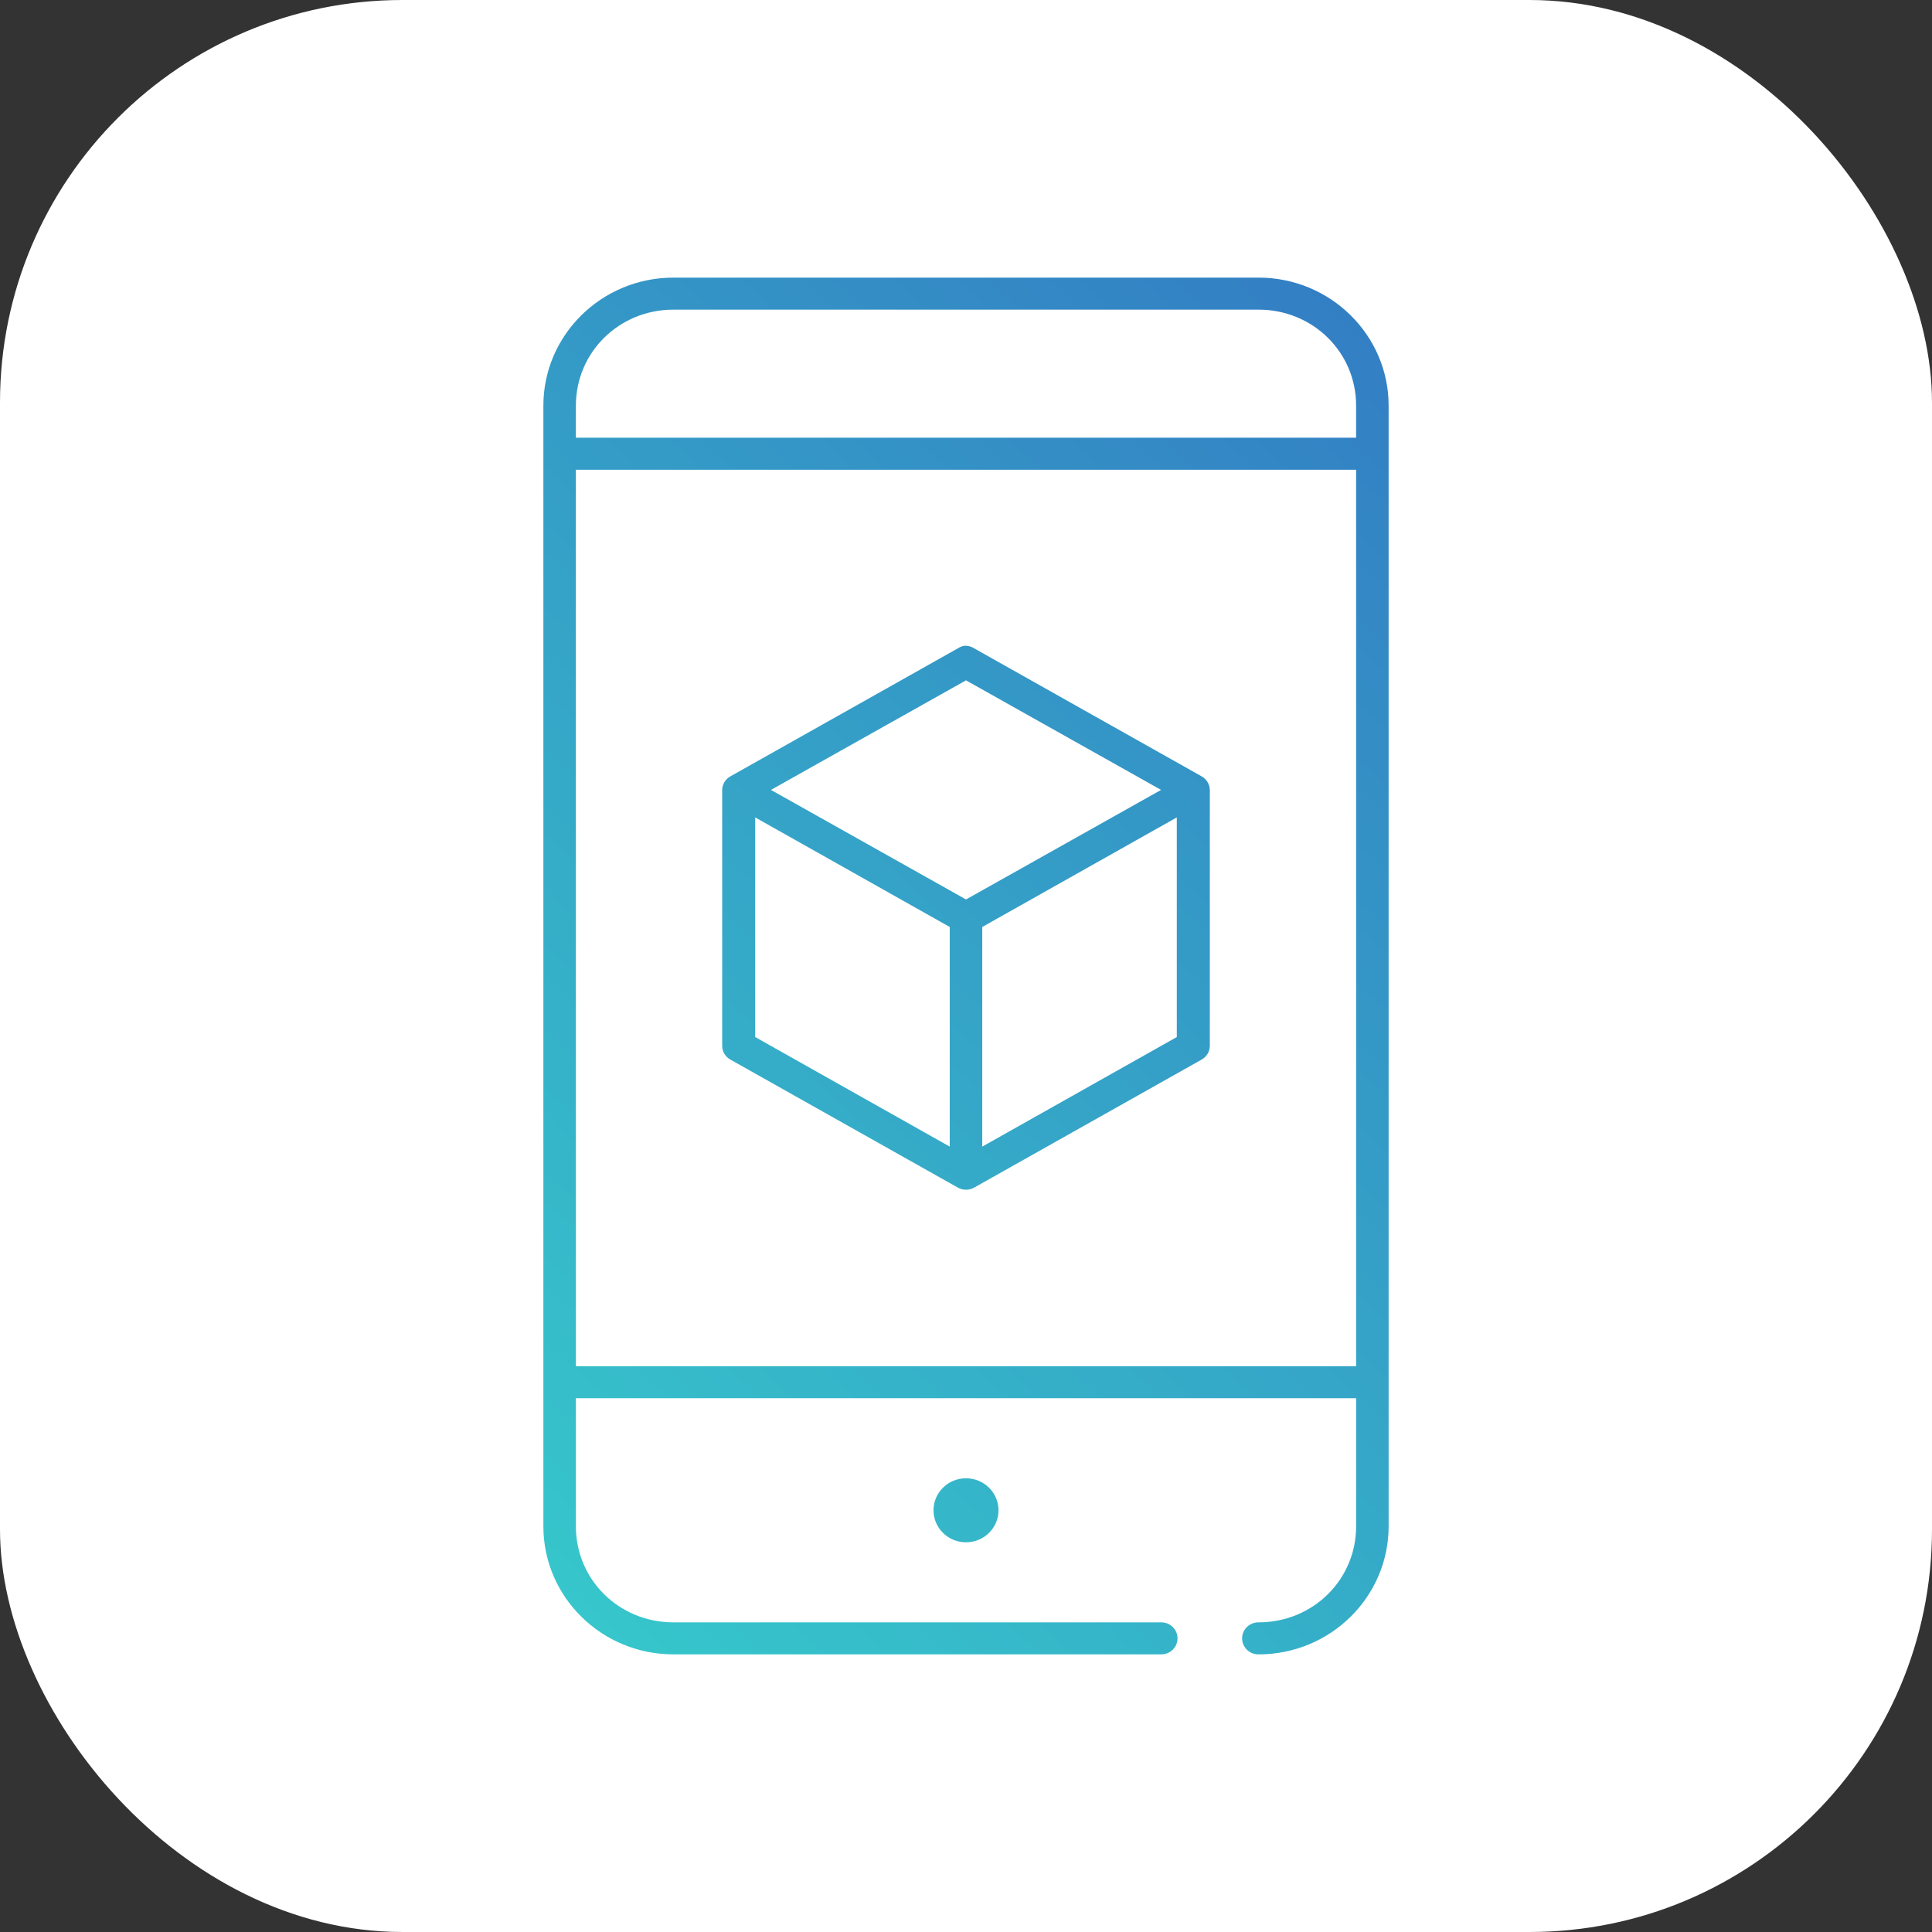 <?xml version="1.0" encoding="UTF-8"?>
<svg width="96px" height="96px" viewBox="0 0 96 96" version="1.1" xmlns="http://www.w3.org/2000/svg" xmlns:xlink="http://www.w3.org/1999/xlink">
    <rect x="0" y="0" width="96" height="96" fill="#333333" stroke="none"/>
    <!-- Generator: Sketch 50.2 (55047) - http://www.bohemiancoding.com/sketch -->
    <title>icn_app</title>
    <desc>Created with Sketch.</desc>
    <defs>
        <linearGradient x1="-21.67%" y1="167.132%" x2="100%" y2="-48.585%" id="linearGradient-1">
            <stop stop-color="#38EFCF" offset="0%"></stop>
            <stop stop-color="#3265C1" offset="100%"></stop>
        </linearGradient>
    </defs>
    <g id="Page-1" stroke="none" stroke-width="1" fill="none" fill-rule="evenodd">
        <g id="Large-Devices:-Desktops---12-col-Copy-6" transform="translate(-423, -1156)">
            <g id="icn_app" transform="translate(423, 1156)">
                <g id="Group-2" fill="#FFFFFF">
                    <rect id="Rectangle-5-Copy-13" x="0" y="0" width="96" height="96" rx="20"></rect>
                </g>
                <path d="M33.462,13.795 C29.896,13.795 27,16.647 27,20.159 L27,75.841 C27,79.353 29.896,82.205 33.462,82.205 L57.692,82.205 C57.984,82.209 58.255,82.058 58.401,81.81 C58.548,81.562 58.548,81.256 58.401,81.008 C58.255,80.76 57.984,80.61 57.692,80.614 L33.462,80.614 C30.763,80.614 28.615,78.499 28.615,75.841 L28.615,69.477 L67.385,69.477 L67.385,75.841 C67.385,78.499 65.237,80.614 62.538,80.614 C62.247,80.61 61.976,80.76 61.829,81.008 C61.683,81.256 61.683,81.562 61.829,81.81 C61.976,82.058 62.247,82.209 62.538,82.205 C66.104,82.205 69,79.353 69,75.841 L69,20.159 C69,16.647 66.104,13.795 62.538,13.795 L33.462,13.795 Z M33.462,15.386 L62.538,15.386 C65.237,15.386 67.385,17.501 67.385,20.159 L67.385,21.75 L28.615,21.75 L28.615,20.159 C28.615,17.501 30.763,15.386 33.462,15.386 Z M28.615,23.341 L67.385,23.341 L67.385,67.886 L28.615,67.886 L28.615,23.341 Z M47.899,32.091 C47.79,32.112 47.687,32.154 47.596,32.215 L36.288,38.579 C36.043,38.718 35.889,38.973 35.885,39.25 L35.885,51.977 C35.889,52.255 36.043,52.509 36.288,52.648 L47.596,59.012 C47.846,59.152 48.154,59.152 48.404,59.012 L59.712,52.648 C59.957,52.509 60.111,52.255 60.115,51.977 L60.115,39.25 C60.111,38.973 59.957,38.718 59.712,38.579 L48.404,32.215 C48.298,32.147 48.177,32.105 48.05,32.091 C48,32.086 47.949,32.086 47.899,32.091 Z M48,33.806 L57.692,39.25 L48,44.694 L38.308,39.25 L48,33.806 Z M37.525,40.617 L47.192,46.061 L47.192,56.974 L37.525,51.53 L37.525,40.617 Z M58.475,40.617 L58.475,51.53 L48.808,56.974 L48.808,46.061 L58.475,40.617 Z M48,73.455 C47.108,73.455 46.385,74.167 46.385,75.045 C46.385,75.924 47.108,76.636 48,76.636 C48.892,76.636 49.615,75.924 49.615,75.045 C49.615,74.167 48.892,73.455 48,73.455 Z" id="Shape" fill="url(#linearGradient-1)" fill-rule="nonzero"></path>
            </g>
        </g>
    </g>
</svg>